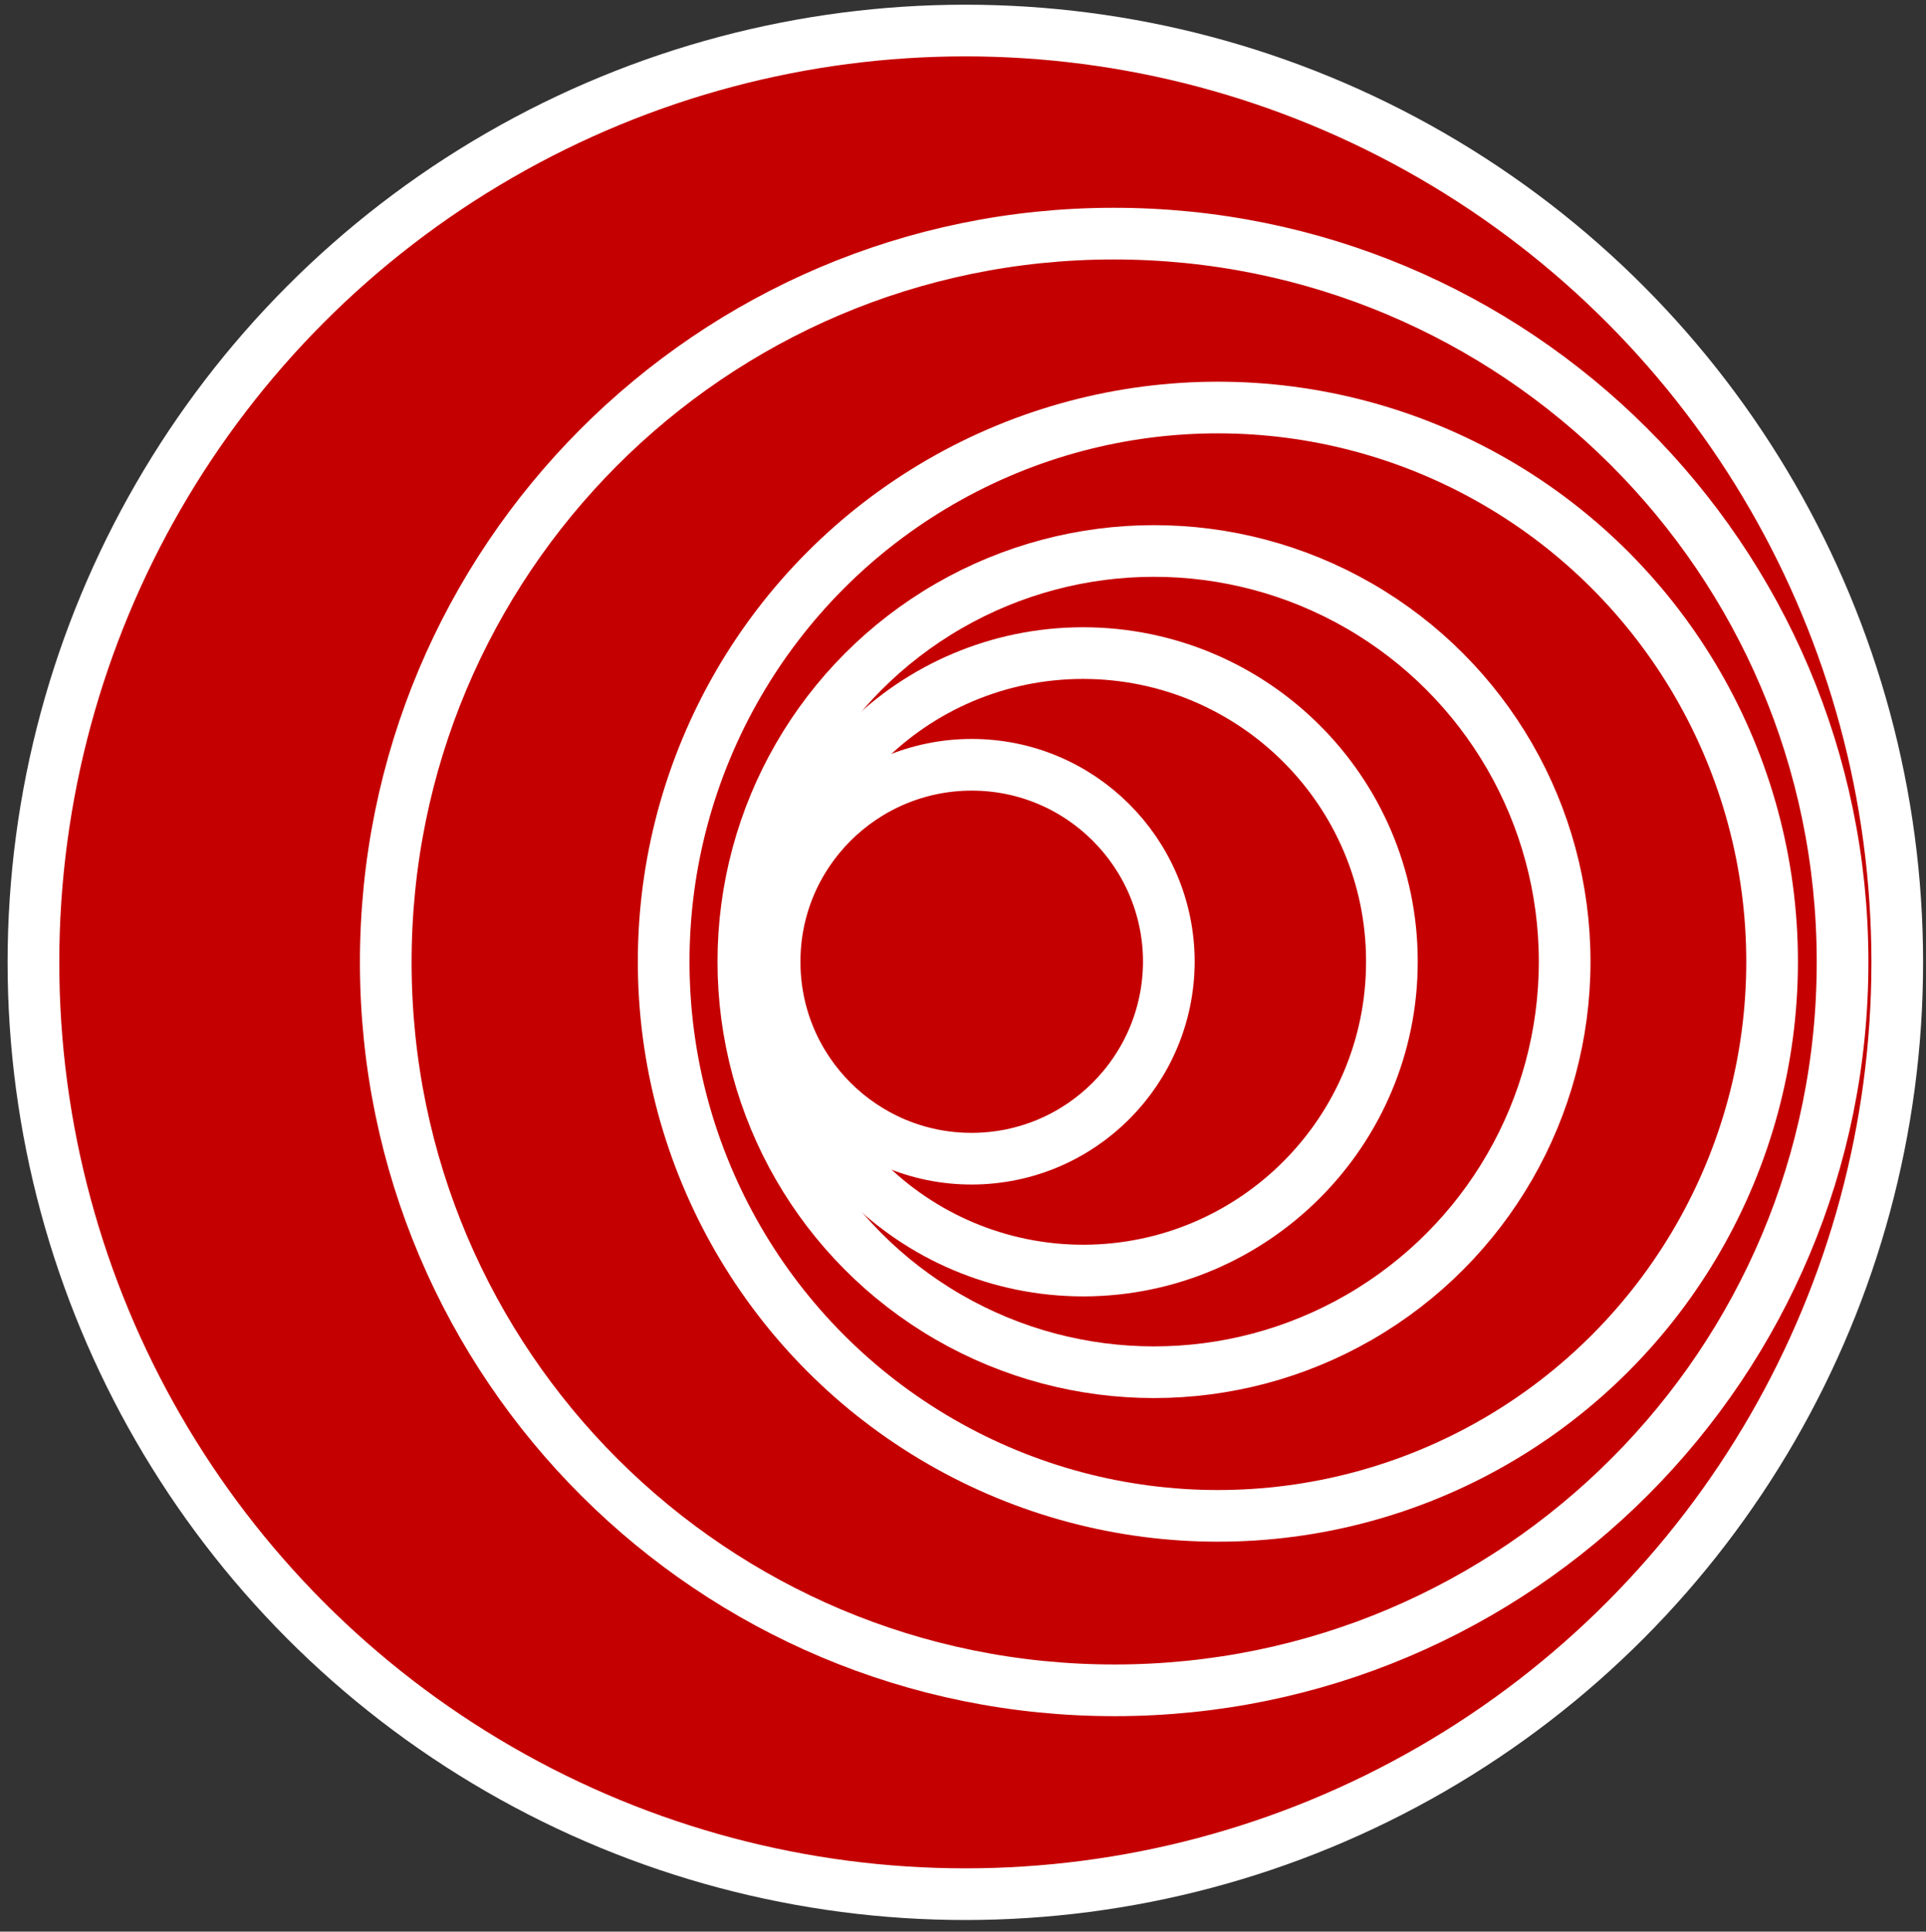 <?xml version="1.0" encoding="utf-8"?>
<!-- Generator: Adobe Illustrator 16.0.0, SVG Export Plug-In . SVG Version: 6.00 Build 0)  -->
<!DOCTYPE svg PUBLIC "-//W3C//DTD SVG 1.1//EN" "http://www.w3.org/Graphics/SVG/1.1/DTD/svg11.dtd">
<svg version="1.1" id="Layer_1" xmlns="http://www.w3.org/2000/svg" xmlns:xlink="http://www.w3.org/1999/xlink" x="0px" y="0px"
	 width="20.5px" height="20.562px" viewBox="1.542 10.375 20.5 20.562" enable-background="new 1.542 10.375 20.5 20.562"
	 xml:space="preserve">
<rect x="1.542" y="10.375" width="20.5" height="20.562" fill="#333333" stroke="none"/>
<circle fill="#C50000" stroke="#FFFFFF" stroke-width="0.55" cx="11.817" cy="20.619" r="9.919"/>
<path fill="#C50000" stroke="#FFFFFF" stroke-width="0.55" d="M5.648,20.627c-0.005-4.281,3.461-7.761,7.741-7.765
	c4.285-0.005,7.759,3.46,7.765,7.742c0.007,4.282-3.457,7.76-7.741,7.764C9.131,28.374,5.653,24.908,5.648,20.627z"/>
<circle fill="#C50000" stroke="#FFFFFF" stroke-width="0.55" cx="14.505" cy="20.612" r="5.899"/>
<circle fill="#C50000" stroke="#FFFFFF" stroke-width="0.55" cx="13.825" cy="20.611" r="4.371"/>
<path fill="#C50000" stroke="#FFFFFF" stroke-width="0.55" d="M9.787,20.617c-0.003-1.816,1.467-3.288,3.281-3.29
	c1.813,0,3.288,1.468,3.289,3.279c0.004,1.814-1.467,3.289-3.281,3.294C11.264,23.9,9.79,22.433,9.787,20.617z"/>
<path fill="#C50000" stroke="#FFFFFF" stroke-width="0.55" d="M9.787,20.617c-0.004-1.159,0.937-2.098,2.093-2.101
	c1.159-0.003,2.1,0.936,2.103,2.093c-0.002,1.158-0.938,2.098-2.097,2.1C10.731,22.711,9.788,21.775,9.787,20.617z"/>
</svg>
